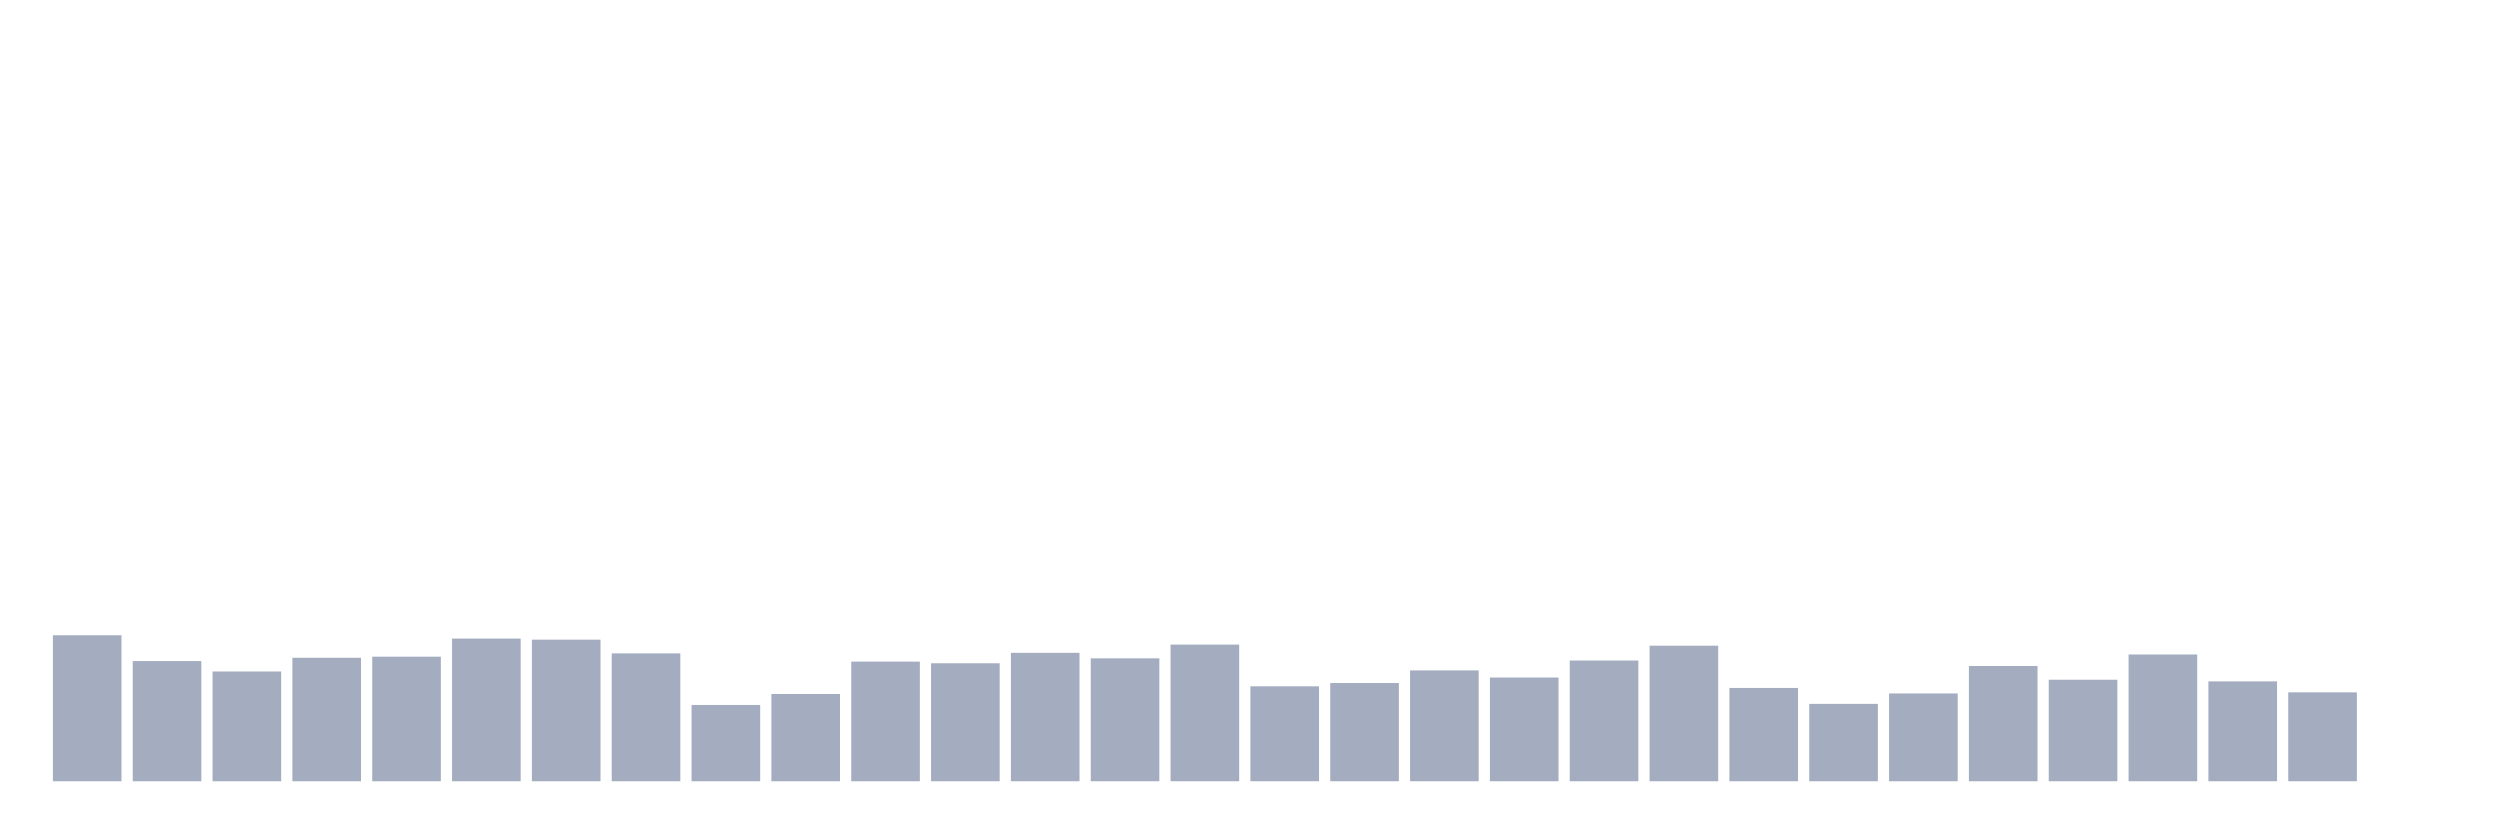 <svg xmlns="http://www.w3.org/2000/svg" viewBox="0 0 480 160"><g transform="translate(10,10)"><rect class="bar" x="0.153" width="13.175" y="111.972" height="28.028" fill="rgb(164,173,192)"></rect><rect class="bar" x="15.482" width="13.175" y="116.924" height="23.076" fill="rgb(164,173,192)"></rect><rect class="bar" x="30.81" width="13.175" y="118.926" height="21.074" fill="rgb(164,173,192)"></rect><rect class="bar" x="46.138" width="13.175" y="116.292" height="23.708" fill="rgb(164,173,192)"></rect><rect class="bar" x="61.466" width="13.175" y="116.081" height="23.919" fill="rgb(164,173,192)"></rect><rect class="bar" x="76.794" width="13.175" y="112.604" height="27.396" fill="rgb(164,173,192)"></rect><rect class="bar" x="92.123" width="13.175" y="112.815" height="27.185" fill="rgb(164,173,192)"></rect><rect class="bar" x="107.451" width="13.175" y="115.449" height="24.551" fill="rgb(164,173,192)"></rect><rect class="bar" x="122.779" width="13.175" y="125.354" height="14.646" fill="rgb(164,173,192)"></rect><rect class="bar" x="138.107" width="13.175" y="123.246" height="16.754" fill="rgb(164,173,192)"></rect><rect class="bar" x="153.436" width="13.175" y="117.03" height="22.97" fill="rgb(164,173,192)"></rect><rect class="bar" x="168.764" width="13.175" y="117.346" height="22.654" fill="rgb(164,173,192)"></rect><rect class="bar" x="184.092" width="13.175" y="115.344" height="24.656" fill="rgb(164,173,192)"></rect><rect class="bar" x="199.42" width="13.175" y="116.397" height="23.603" fill="rgb(164,173,192)"></rect><rect class="bar" x="214.748" width="13.175" y="113.763" height="26.237" fill="rgb(164,173,192)"></rect><rect class="bar" x="230.077" width="13.175" y="121.771" height="18.229" fill="rgb(164,173,192)"></rect><rect class="bar" x="245.405" width="13.175" y="121.139" height="18.861" fill="rgb(164,173,192)"></rect><rect class="bar" x="260.733" width="13.175" y="118.716" height="21.284" fill="rgb(164,173,192)"></rect><rect class="bar" x="276.061" width="13.175" y="120.085" height="19.915" fill="rgb(164,173,192)"></rect><rect class="bar" x="291.39" width="13.175" y="116.819" height="23.181" fill="rgb(164,173,192)"></rect><rect class="bar" x="306.718" width="13.175" y="113.974" height="26.026" fill="rgb(164,173,192)"></rect><rect class="bar" x="322.046" width="13.175" y="122.087" height="17.913" fill="rgb(164,173,192)"></rect><rect class="bar" x="337.374" width="13.175" y="125.143" height="14.857" fill="rgb(164,173,192)"></rect><rect class="bar" x="352.702" width="13.175" y="123.141" height="16.859" fill="rgb(164,173,192)"></rect><rect class="bar" x="368.031" width="13.175" y="117.873" height="22.127" fill="rgb(164,173,192)"></rect><rect class="bar" x="383.359" width="13.175" y="120.507" height="19.493" fill="rgb(164,173,192)"></rect><rect class="bar" x="398.687" width="13.175" y="115.66" height="24.34" fill="rgb(164,173,192)"></rect><rect class="bar" x="414.015" width="13.175" y="120.823" height="19.177" fill="rgb(164,173,192)"></rect><rect class="bar" x="429.344" width="13.175" y="122.93" height="17.07" fill="rgb(164,173,192)"></rect><rect class="bar" x="444.672" width="13.175" y="140" height="0" fill="rgb(164,173,192)"></rect></g></svg>